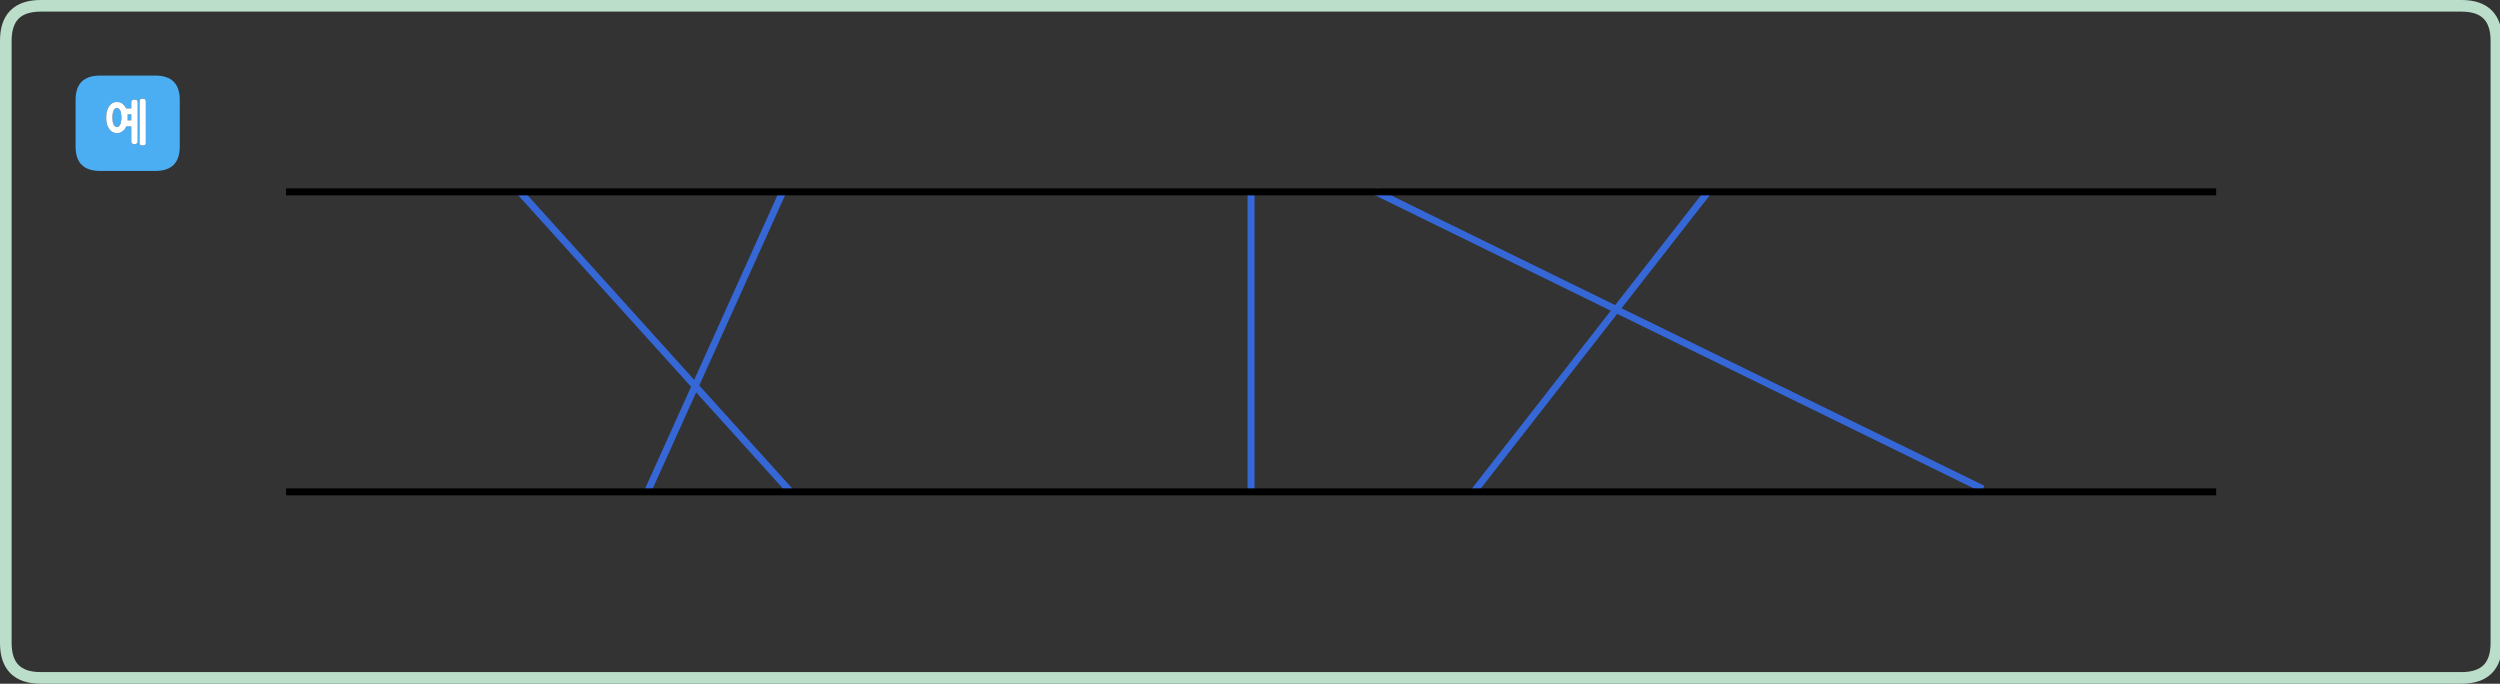 
<svg xmlns="http://www.w3.org/2000/svg" version="1.1" xmlns:xlink="http://www.w3.org/1999/xlink" preserveAspectRatio="none" x="0px" y="0px" width="1075px" height="294px" viewBox="0 0 1075 294">
<rect x="0" y="0" width="1075" height="294" fill="#333333" stroke="none"/>
<defs>
<g id="Layer0_0_FILL">
<path fill="#4BAEF3" stroke="none" d="
M 77.3 43
Q 77.3 32.5 66.8 32.5
L 43 32.5
Q 32.5 32.5 32.5 43
L 32.5 63
Q 32.5 73.5 43 73.5
L 66.8 73.5
Q 77.3 73.5 77.3 63
L 77.3 43
M 49.3 43.95
Q 49.75 43.85 50.25 43.85 51.35 43.85 52.2 44.3 52.6 44.55 53 44.9 53.4 45.25 53.7 45.65 53.85 45.85 53.95 46.1 54.1 46.35 54.2 46.6
L 56.45 46.6 56.45 43.9
Q 56.45 43.25 56.85 43.05 57.05 42.95 57.3 42.9 57.5 42.8 57.75 42.8 58.05 42.8 58.3 42.9 58.6 42.95 58.8 43.05 59.2 43.25 59.2 43.9
L 59.2 60.9
Q 59.2 61.15 59.1 61.4 59 61.6 58.8 61.75 58.6 61.85 58.3 61.95 58.05 62 57.75 62 57.5 62 57.3 61.95 57.05 61.85 56.85 61.75 56.65 61.6 56.55 61.4 56.45 61.15 56.45 60.9
L 56.45 54.35 54.3 54.35
Q 54.15 54.65 54 54.95 53.85 55.2 53.7 55.45 53.05 56.3 52.2 56.75 51.35 57.25 50.25 57.25 49.75 57.25 49.3 57.1 48.8 57 48.35 56.75 47.95 56.55 47.6 56.2 47.25 55.9 46.95 55.45 46.65 55 46.4 54.5 46.15 54 46 53.35 45.8 52.75 45.75 52.05 45.65 51.35 45.65 50.55 45.65 49.75 45.75 49.05 45.8 48.35 46 47.7 46.15 47.1 46.4 46.6 46.65 46.1 46.95 45.65 47.25 45.25 47.6 44.9 47.95 44.55 48.35 44.3 48.8 44.1 49.3 43.95
M 60.1 43
Q 60.2 42.8 60.4 42.65 60.55 42.55 60.8 42.5 61 42.4 61.25 42.4 61.55 42.4 61.85 42.5 62.1 42.55 62.3 42.65 62.5 42.8 62.6 43 62.7 43.2 62.7 43.5
L 62.7 61.5
Q 62.7 62.1 62.3 62.35 62.1 62.45 61.85 62.5 61.55 62.55 61.25 62.55 61 62.55 60.8 62.5 60.55 62.45 60.4 62.35 60 62.1 60 61.5
L 60 43.5
Q 60 43.2 60.1 43
M 56.45 49.15
L 54.85 49.15
Q 54.85 49.5 54.9 49.85 54.9 50.2 54.9 50.55 54.9 50.85 54.9 51.15 54.9 51.45 54.85 51.75
L 56.45 51.75 56.45 49.15
M 50.3 46.45
Q 49.85 46.45 49.45 46.7 49.1 47 48.85 47.5 48.35 48.6 48.35 50.55 48.35 51.5 48.45 52.25 48.6 53 48.85 53.55 49.1 54.1 49.45 54.35 49.85 54.65 50.3 54.65 50.7 54.65 51.05 54.35 51.4 54.1 51.7 53.55 51.95 53 52.05 52.25 52.2 51.5 52.2 50.55 52.2 49.6 52.05 48.8 51.95 48.05 51.7 47.5 51.4 47 51.05 46.7 50.7 46.45 50.3 46.45 Z"/>

<path fill="#FFFFFF" stroke="none" d="
M 60.4 42.65
Q 60.2 42.8 60.1 43 60 43.2 60 43.5
L 60 61.5
Q 60 62.1 60.4 62.35 60.55 62.45 60.8 62.5 61 62.55 61.25 62.55 61.55 62.55 61.85 62.5 62.1 62.45 62.3 62.35 62.7 62.1 62.7 61.5
L 62.7 43.5
Q 62.7 43.2 62.6 43 62.5 42.8 62.3 42.65 62.1 42.55 61.85 42.5 61.55 42.4 61.25 42.4 61 42.4 60.8 42.5 60.55 42.55 60.4 42.65
M 50.25 43.85
Q 49.75 43.85 49.3 43.95 48.8 44.1 48.35 44.3 47.95 44.55 47.6 44.9 47.25 45.25 46.95 45.65 46.65 46.1 46.4 46.6 46.15 47.1 46 47.7 45.8 48.35 45.75 49.05 45.65 49.75 45.65 50.55 45.65 51.35 45.75 52.05 45.8 52.75 46 53.35 46.15 54 46.4 54.5 46.65 55 46.95 55.45 47.25 55.9 47.6 56.2 47.95 56.55 48.35 56.75 48.8 57 49.3 57.1 49.75 57.25 50.25 57.25 51.35 57.25 52.2 56.75 53.05 56.3 53.7 55.45 53.85 55.2 54 54.95 54.15 54.65 54.3 54.35
L 56.45 54.35 56.45 60.9
Q 56.45 61.15 56.55 61.4 56.65 61.6 56.85 61.75 57.05 61.85 57.3 61.95 57.5 62 57.75 62 58.05 62 58.3 61.95 58.6 61.85 58.8 61.75 59 61.6 59.1 61.4 59.2 61.15 59.2 60.9
L 59.2 43.9
Q 59.2 43.25 58.8 43.05 58.6 42.95 58.3 42.9 58.05 42.8 57.75 42.8 57.5 42.8 57.3 42.9 57.05 42.95 56.85 43.05 56.45 43.25 56.45 43.9
L 56.45 46.6 54.2 46.6
Q 54.1 46.35 53.95 46.1 53.85 45.85 53.7 45.65 53.4 45.25 53 44.9 52.6 44.55 52.2 44.3 51.35 43.85 50.25 43.85
M 49.45 46.7
Q 49.85 46.45 50.3 46.45 50.7 46.45 51.05 46.7 51.4 47 51.7 47.5 51.95 48.05 52.05 48.8 52.2 49.6 52.2 50.55 52.2 51.5 52.05 52.25 51.95 53 51.7 53.55 51.4 54.1 51.05 54.35 50.7 54.65 50.3 54.65 49.85 54.65 49.45 54.35 49.1 54.1 48.85 53.55 48.6 53 48.45 52.25 48.35 51.5 48.35 50.55 48.35 48.6 48.85 47.5 49.1 47 49.45 46.7
M 54.85 49.15
L 56.45 49.15 56.45 51.75 54.85 51.75
Q 54.9 51.45 54.9 51.15 54.9 50.85 54.9 50.55 54.9 50.2 54.9 49.85 54.85 49.5 54.85 49.15 Z"/>
</g>

<path id="Layer0_0_1_STROKES" stroke="#BBDECB" stroke-width="5" stroke-linejoin="miter" stroke-linecap="butt" stroke-miterlimit="3" fill="none" d="
M 17.5 2.5
L 1058.45 2.5
Q 1073.45 2.5 1073.45 17.5
L 1073.45 276.5
Q 1073.45 291.5 1058.45 291.5
L 17.5 291.5
Q 2.5 291.5 2.5 276.5
L 2.5 17.5
Q 2.5 2.5 17.5 2.5 Z"/>

<path id="Layer0_0_2_STROKES" stroke="#3567D7" stroke-width="3" stroke-linejoin="miter" stroke-linecap="butt" stroke-miterlimit="3" fill="none" d="
M 734.65 82.25
L 734.45 82.5 694.95 133.075 852.65 210.25
M 591.15 82.25
L 591.65 82.5 694.95 133.075 633.9 211.25
M 537.95 82.5
L 537.95 211
M 223.3 82.25
L 223.525 82.5 298.925 166.025 336.25 83.25
M 278.3 211.75
L 278.4 211.5 298.925 166.025 339.75 211.25"/>

<path id="Layer0_0_3_STROKES" stroke="#000000" stroke-width="3" stroke-linejoin="miter" stroke-linecap="butt" stroke-miterlimit="3" fill="none" d="
M 952.95 82.5
L 734.45 82.5 591.65 82.5
M 223.525 82.5
L 537.95 82.5 591.65 82.5
M 123 211.5
L 278.4 211.5
M 123 82.5
L 223.525 82.5
M 278.4 211.5
L 952.95 211.5"/>
</defs>

<g transform="matrix( 1, 0, 0, 1, 0,0) ">
<use xlink:href="#Layer0_0_FILL"/>

<use xlink:href="#Layer0_0_1_STROKES"/>

<use xlink:href="#Layer0_0_2_STROKES"/>

<use xlink:href="#Layer0_0_3_STROKES"/>
</g>
</svg>
